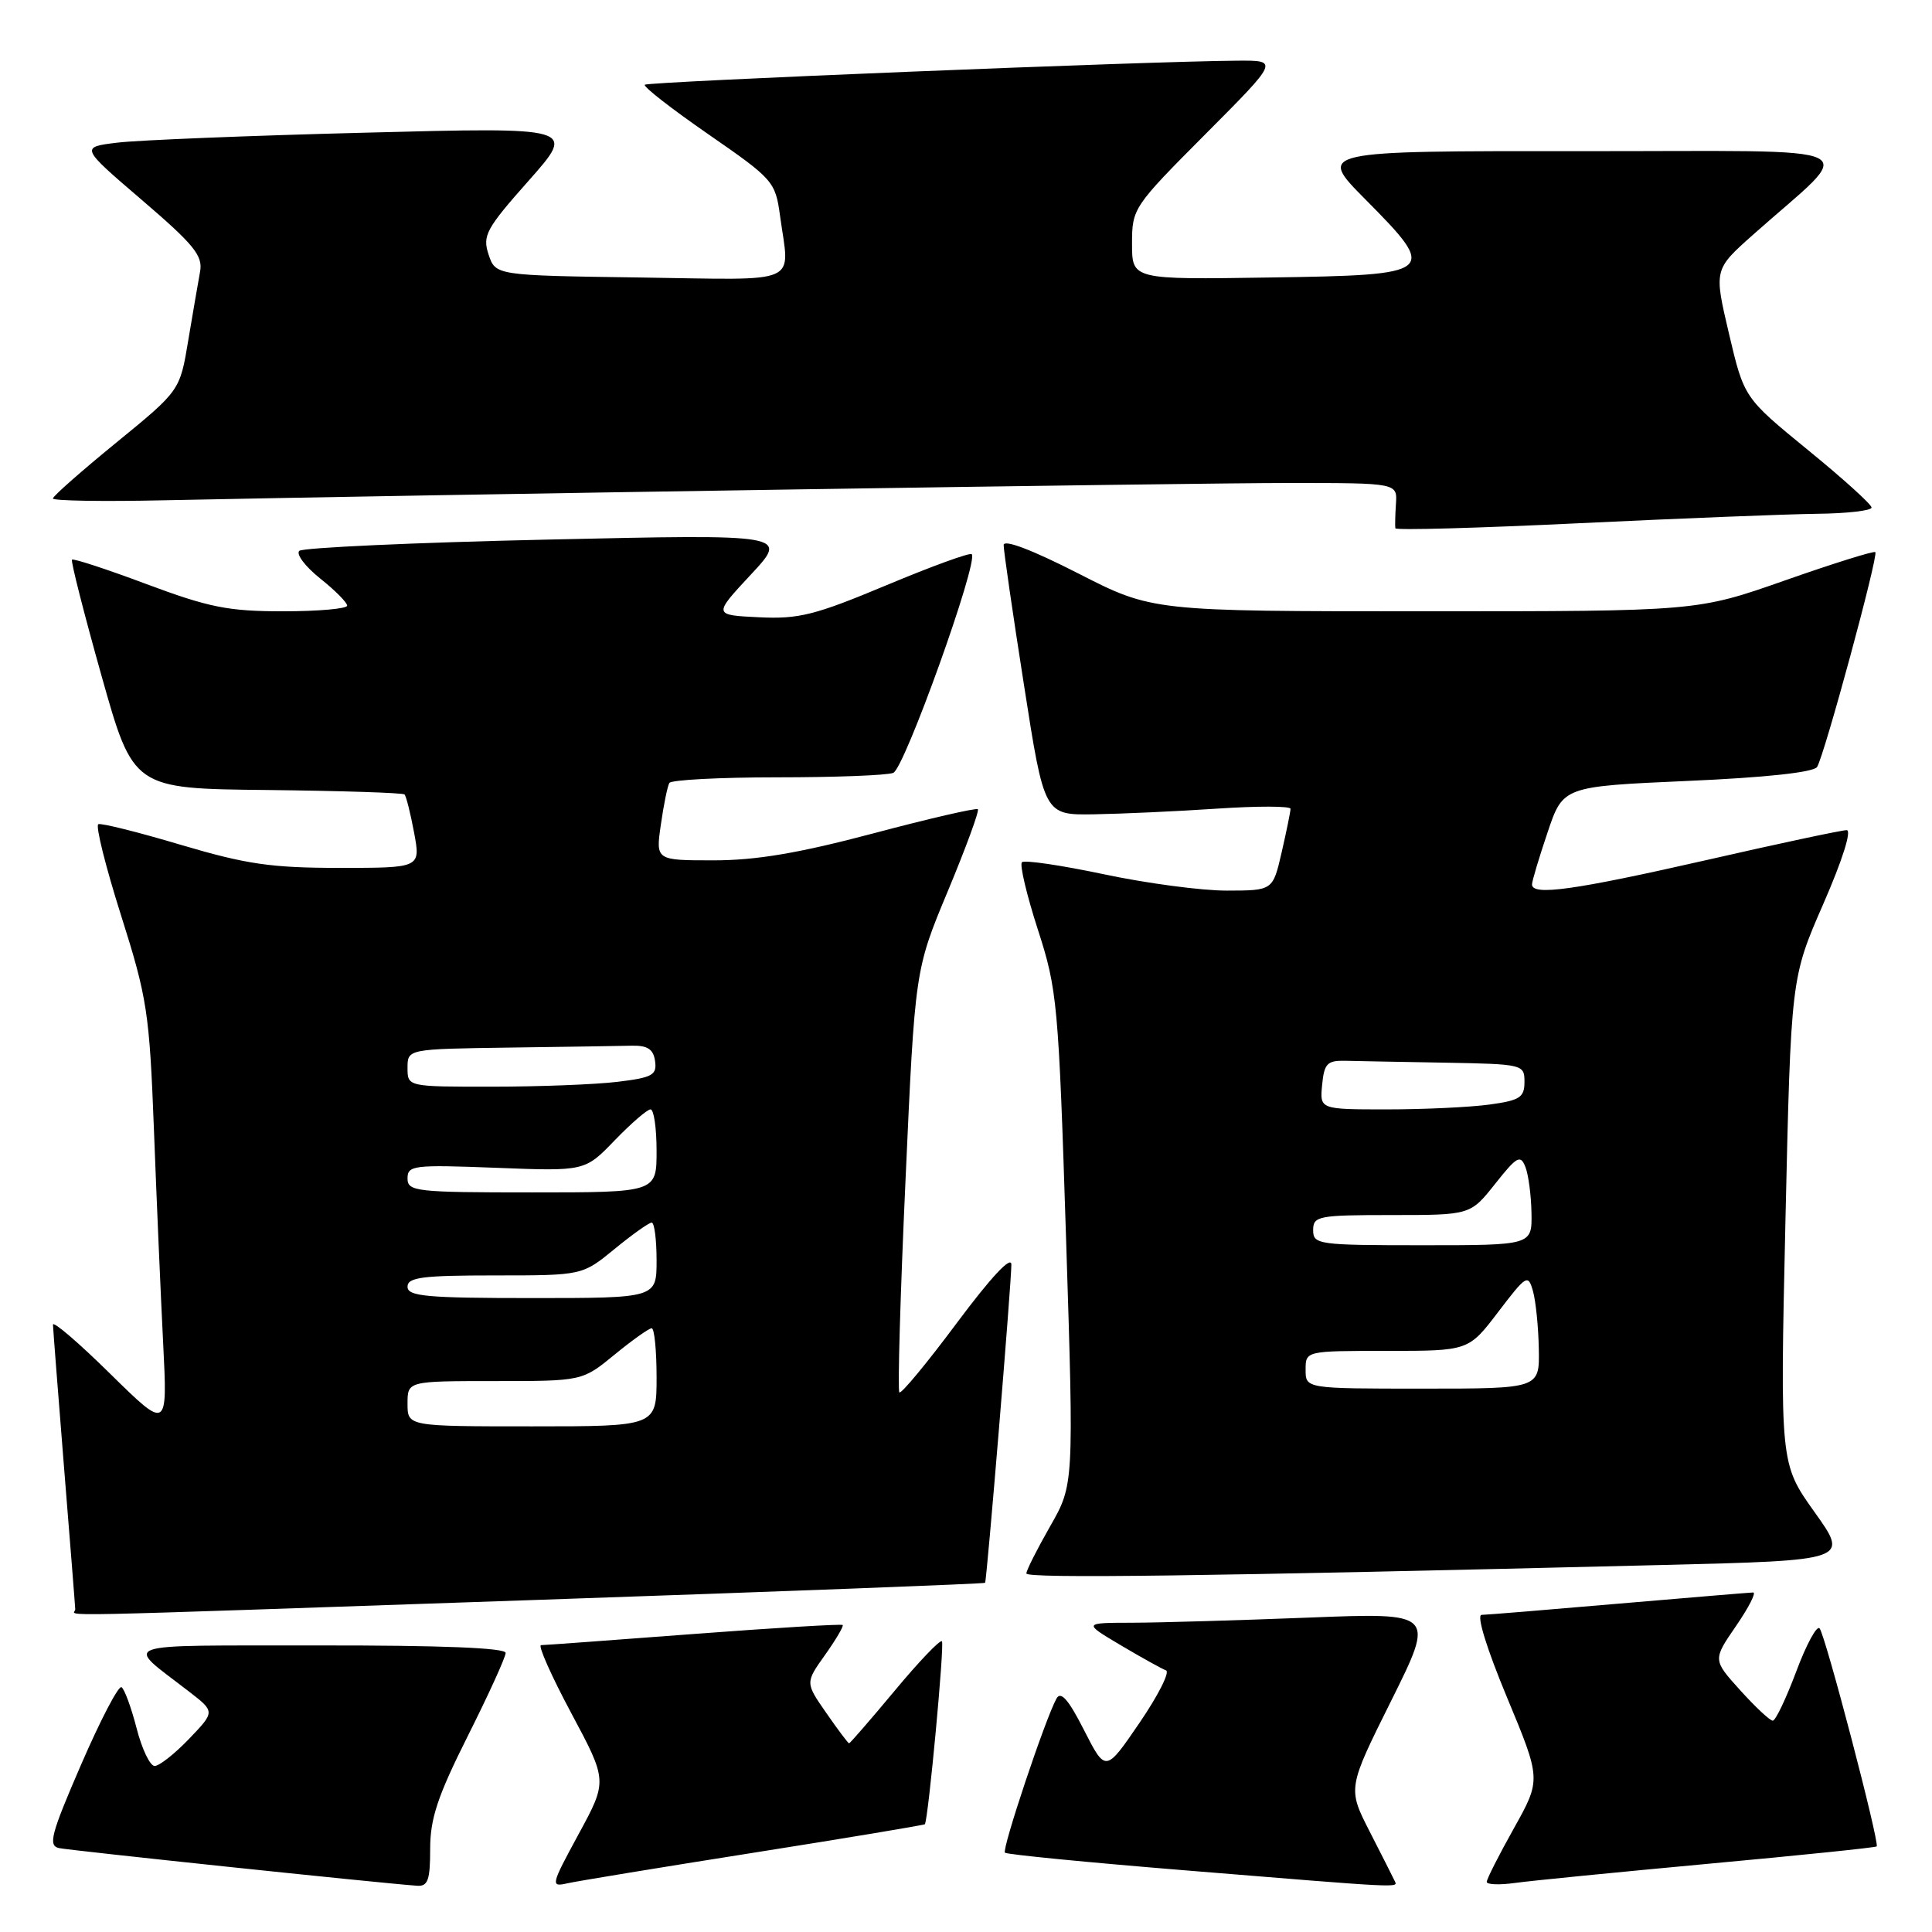 <?xml version="1.0" encoding="UTF-8" standalone="no"?>
<!DOCTYPE svg PUBLIC "-//W3C//DTD SVG 1.1//EN" "http://www.w3.org/Graphics/SVG/1.1/DTD/svg11.dtd" >
<svg xmlns="http://www.w3.org/2000/svg" xmlns:xlink="http://www.w3.org/1999/xlink" version="1.1" viewBox="0 0 256 256">
 <g >
 <path fill="currentColor"
d=" M 57.00 244.98 C 57.00 240.96 57.99 237.99 62.00 230.00 C 64.75 224.52 67.00 219.58 67.00 219.02 C 67.00 218.35 58.40 218.01 42.25 218.03 C 14.75 218.07 16.44 217.47 25.07 224.16 C 28.50 226.81 28.50 226.81 25.05 230.41 C 23.16 232.38 21.11 234.00 20.49 234.00 C 19.88 234.00 18.80 231.75 18.10 229.00 C 17.39 226.25 16.49 223.80 16.10 223.56 C 15.70 223.32 13.30 227.93 10.75 233.81 C 6.76 243.02 6.35 244.55 7.81 244.88 C 9.25 245.19 50.09 249.50 55.25 249.87 C 56.70 249.98 57.00 249.14 57.00 244.98 Z  M 99.95 245.48 C 112.30 243.53 122.47 241.83 122.55 241.72 C 123.01 241.03 125.17 217.84 124.81 217.48 C 124.57 217.23 121.75 220.18 118.56 224.02 C 115.36 227.86 112.63 231.00 112.51 231.00 C 112.38 231.00 111.02 229.19 109.49 226.98 C 106.70 222.97 106.70 222.97 109.32 219.29 C 110.76 217.26 111.81 215.48 111.66 215.32 C 111.50 215.17 102.63 215.70 91.94 216.51 C 81.25 217.32 72.14 217.99 71.69 217.99 C 71.25 218.00 73.05 222.05 75.69 226.99 C 80.50 235.98 80.50 235.98 76.67 243.03 C 72.99 249.81 72.93 250.06 75.17 249.55 C 76.45 249.26 87.60 247.43 99.95 245.48 Z  M 184.81 249.25 C 184.62 248.84 183.13 245.90 181.51 242.73 C 178.56 236.96 178.56 236.96 184.36 225.32 C 190.15 213.68 190.15 213.68 173.41 214.34 C 164.21 214.70 153.71 215.01 150.09 215.02 C 143.50 215.03 143.50 215.03 148.50 218.00 C 151.25 219.63 153.95 221.13 154.50 221.33 C 155.05 221.53 153.47 224.65 151.00 228.27 C 146.50 234.86 146.50 234.86 143.64 229.25 C 141.58 225.19 140.56 224.03 139.99 225.07 C 138.52 227.71 132.72 245.06 133.16 245.49 C 133.40 245.73 144.14 246.78 157.04 247.83 C 186.04 250.20 185.24 250.16 184.81 249.25 Z  M 226.46 246.95 C 238.53 245.84 248.53 244.81 248.67 244.66 C 249.09 244.24 241.85 216.57 241.10 215.76 C 240.73 215.35 239.33 217.94 238.00 221.51 C 236.66 225.08 235.27 228.00 234.90 228.00 C 234.53 228.00 232.59 226.19 230.59 223.97 C 226.95 219.94 226.95 219.94 230.02 215.47 C 231.71 213.01 232.74 211.01 232.30 211.01 C 231.86 211.02 223.85 211.69 214.50 212.49 C 205.15 213.30 196.97 213.97 196.32 213.98 C 195.62 213.99 196.97 218.39 199.68 224.90 C 204.21 235.79 204.21 235.79 200.61 242.24 C 198.62 245.79 197.00 248.99 197.00 249.36 C 197.00 249.72 198.69 249.79 200.75 249.50 C 202.81 249.21 214.38 248.07 226.46 246.95 Z  M 71.60 211.98 C 103.93 210.87 130.44 209.86 130.53 209.73 C 130.76 209.39 134.03 169.82 134.01 167.56 C 134.01 166.34 131.32 169.22 126.80 175.28 C 122.85 180.59 119.41 184.74 119.17 184.50 C 118.93 184.26 119.29 171.56 119.99 156.28 C 121.24 128.50 121.24 128.50 125.60 118.06 C 127.99 112.32 129.78 107.45 129.57 107.23 C 129.36 107.02 123.12 108.46 115.71 110.43 C 105.84 113.05 100.19 114.00 94.56 114.00 C 86.88 114.00 86.88 114.00 87.57 109.25 C 87.94 106.64 88.45 104.16 88.69 103.75 C 88.92 103.34 95.35 103.00 102.98 103.00 C 110.60 103.00 117.52 102.74 118.36 102.41 C 119.84 101.85 129.70 74.37 128.76 73.43 C 128.52 73.19 123.44 75.04 117.47 77.54 C 107.98 81.51 105.85 82.05 100.56 81.79 C 94.50 81.50 94.50 81.50 99.49 76.14 C 104.48 70.78 104.48 70.78 72.49 71.50 C 54.90 71.89 40.12 72.57 39.66 72.99 C 39.20 73.42 40.44 75.06 42.41 76.64 C 44.39 78.21 46.00 79.84 46.00 80.25 C 46.00 80.66 42.19 81.00 37.52 81.00 C 30.24 81.00 27.70 80.49 19.45 77.41 C 14.17 75.43 9.71 73.97 9.54 74.16 C 9.36 74.34 11.12 81.25 13.44 89.50 C 17.66 104.50 17.66 104.50 35.43 104.68 C 45.20 104.79 53.38 105.05 53.60 105.27 C 53.82 105.49 54.39 107.76 54.87 110.33 C 55.74 115.00 55.74 115.00 45.00 115.00 C 35.94 115.00 32.65 114.52 24.01 111.96 C 18.38 110.28 13.44 109.04 13.03 109.21 C 12.63 109.37 13.98 114.79 16.03 121.26 C 19.51 132.25 19.80 134.12 20.40 149.76 C 20.75 158.97 21.30 171.68 21.62 178.00 C 22.20 189.50 22.20 189.50 14.60 182.03 C 10.42 177.91 7.01 174.99 7.02 175.53 C 7.03 176.06 7.70 184.60 8.49 194.50 C 9.29 204.40 9.96 212.84 9.97 213.25 C 10.01 214.19 3.22 214.33 71.60 211.98 Z  M 220.25 207.37 C 245.01 206.76 245.01 206.76 240.43 200.35 C 235.86 193.94 235.86 193.94 236.58 161.76 C 237.31 129.59 237.31 129.59 241.59 119.79 C 244.13 113.98 245.39 110.00 244.69 110.00 C 244.03 110.00 235.62 111.79 226.00 113.99 C 208.58 117.95 203.00 118.73 203.00 117.19 C 203.00 116.75 203.93 113.65 205.06 110.30 C 207.11 104.21 207.11 104.21 223.57 103.48 C 233.93 103.03 240.30 102.34 240.77 101.63 C 241.72 100.16 248.93 73.60 248.49 73.16 C 248.31 72.97 242.92 74.66 236.51 76.91 C 224.87 81.00 224.87 81.00 188.78 81.00 C 152.69 81.00 152.69 81.00 142.85 75.97 C 136.78 72.87 133.00 71.43 132.99 72.22 C 132.98 72.92 134.19 81.26 135.68 90.75 C 138.37 108.00 138.37 108.00 144.94 107.90 C 148.55 107.84 155.89 107.51 161.25 107.15 C 166.61 106.79 171.00 106.80 171.00 107.17 C 171.00 107.54 170.47 110.13 169.83 112.92 C 168.66 118.00 168.66 118.00 162.58 118.01 C 159.24 118.02 151.89 117.04 146.25 115.84 C 140.61 114.65 135.74 113.93 135.41 114.25 C 135.09 114.58 136.04 118.59 137.52 123.17 C 140.10 131.14 140.26 132.89 141.26 164.12 C 142.30 196.73 142.30 196.73 139.15 202.24 C 137.42 205.27 136.00 208.08 136.00 208.49 C 136.00 209.18 159.48 208.87 220.25 207.37 Z  M 240.75 68.08 C 244.74 68.04 248.00 67.66 247.99 67.25 C 247.99 66.84 244.19 63.40 239.54 59.61 C 231.10 52.71 231.10 52.71 229.10 44.22 C 227.10 35.72 227.10 35.72 232.28 31.11 C 246.19 18.74 248.89 20.06 209.53 20.03 C 174.56 20.00 174.56 20.00 180.88 26.38 C 190.64 36.22 190.37 36.44 168.24 36.77 C 150.00 37.05 150.00 37.05 150.00 32.29 C 150.00 27.61 150.16 27.38 159.73 17.77 C 169.46 8.00 169.46 8.00 163.98 8.04 C 152.37 8.11 85.85 10.81 85.44 11.23 C 85.20 11.47 88.99 14.42 93.86 17.79 C 102.47 23.75 102.74 24.05 103.36 28.60 C 104.63 37.89 106.47 37.08 84.83 36.77 C 65.67 36.50 65.67 36.50 64.74 33.73 C 63.91 31.22 64.39 30.32 70.08 23.91 C 76.33 16.85 76.33 16.85 48.42 17.58 C 33.06 17.97 18.28 18.57 15.56 18.90 C 10.63 19.50 10.63 19.50 18.80 26.50 C 25.73 32.44 26.90 33.88 26.51 36.00 C 26.26 37.38 25.55 41.48 24.94 45.13 C 23.84 51.76 23.84 51.76 15.43 58.63 C 10.80 62.41 7.01 65.75 7.01 66.05 C 7.00 66.36 13.64 66.47 21.75 66.29 C 58.19 65.53 157.87 63.99 170.83 64.00 C 185.15 64.00 185.15 64.00 184.97 66.75 C 184.87 68.26 184.84 69.72 184.89 70.00 C 184.95 70.28 195.91 69.97 209.25 69.33 C 222.59 68.69 236.76 68.13 240.75 68.08 Z  M 54.00 186.00 C 54.00 183.00 54.00 183.00 65.58 183.00 C 77.16 183.00 77.16 183.00 81.43 179.50 C 83.78 177.57 86.00 176.00 86.35 176.00 C 86.71 176.00 87.00 178.93 87.00 182.50 C 87.00 189.00 87.00 189.00 70.50 189.00 C 54.00 189.00 54.00 189.00 54.00 186.00 Z  M 54.00 170.50 C 54.00 169.25 55.95 169.00 65.58 169.00 C 77.16 169.00 77.16 169.00 81.43 165.50 C 83.78 163.57 86.00 162.00 86.35 162.00 C 86.71 162.00 87.00 164.25 87.00 167.00 C 87.00 172.00 87.00 172.00 70.50 172.00 C 56.50 172.00 54.00 171.77 54.00 170.50 Z  M 54.00 156.14 C 54.00 154.41 54.80 154.32 65.75 154.74 C 77.50 155.20 77.50 155.20 81.45 151.10 C 83.63 148.85 85.76 147.00 86.20 147.00 C 86.64 147.00 87.00 149.47 87.00 152.50 C 87.00 158.00 87.00 158.00 70.50 158.00 C 55.09 158.00 54.00 157.88 54.00 156.14 Z  M 54.00 141.50 C 54.00 139.00 54.00 139.00 67.50 138.81 C 74.92 138.71 82.24 138.60 83.75 138.56 C 85.81 138.52 86.58 139.03 86.80 140.60 C 87.06 142.45 86.46 142.79 81.80 143.35 C 78.89 143.70 71.44 143.99 65.25 143.99 C 54.00 144.00 54.00 144.00 54.00 141.50 Z  M 173.00 181.50 C 173.00 179.00 173.00 179.00 183.79 179.00 C 194.59 179.00 194.59 179.00 198.52 173.84 C 202.27 168.92 202.48 168.80 203.13 171.09 C 203.50 172.42 203.85 175.86 203.90 178.75 C 204.00 184.00 204.00 184.00 188.50 184.00 C 173.00 184.00 173.00 184.00 173.00 181.50 Z  M 174.00 163.00 C 174.00 161.13 174.67 161.00 184.42 161.00 C 194.83 161.00 194.83 161.00 198.11 156.87 C 200.99 153.23 201.47 152.96 202.12 154.62 C 202.53 155.65 202.89 158.41 202.93 160.75 C 203.00 165.00 203.00 165.00 188.50 165.00 C 174.67 165.00 174.00 164.91 174.00 163.00 Z  M 175.19 143.75 C 175.46 140.93 175.86 140.51 178.25 140.56 C 179.76 140.60 185.72 140.71 191.50 140.81 C 201.82 141.00 202.00 141.04 202.00 143.36 C 202.00 145.42 201.39 145.81 197.36 146.36 C 194.81 146.71 188.71 147.00 183.80 147.00 C 174.87 147.00 174.87 147.00 175.19 143.75 Z "/>
</g>
</svg>
